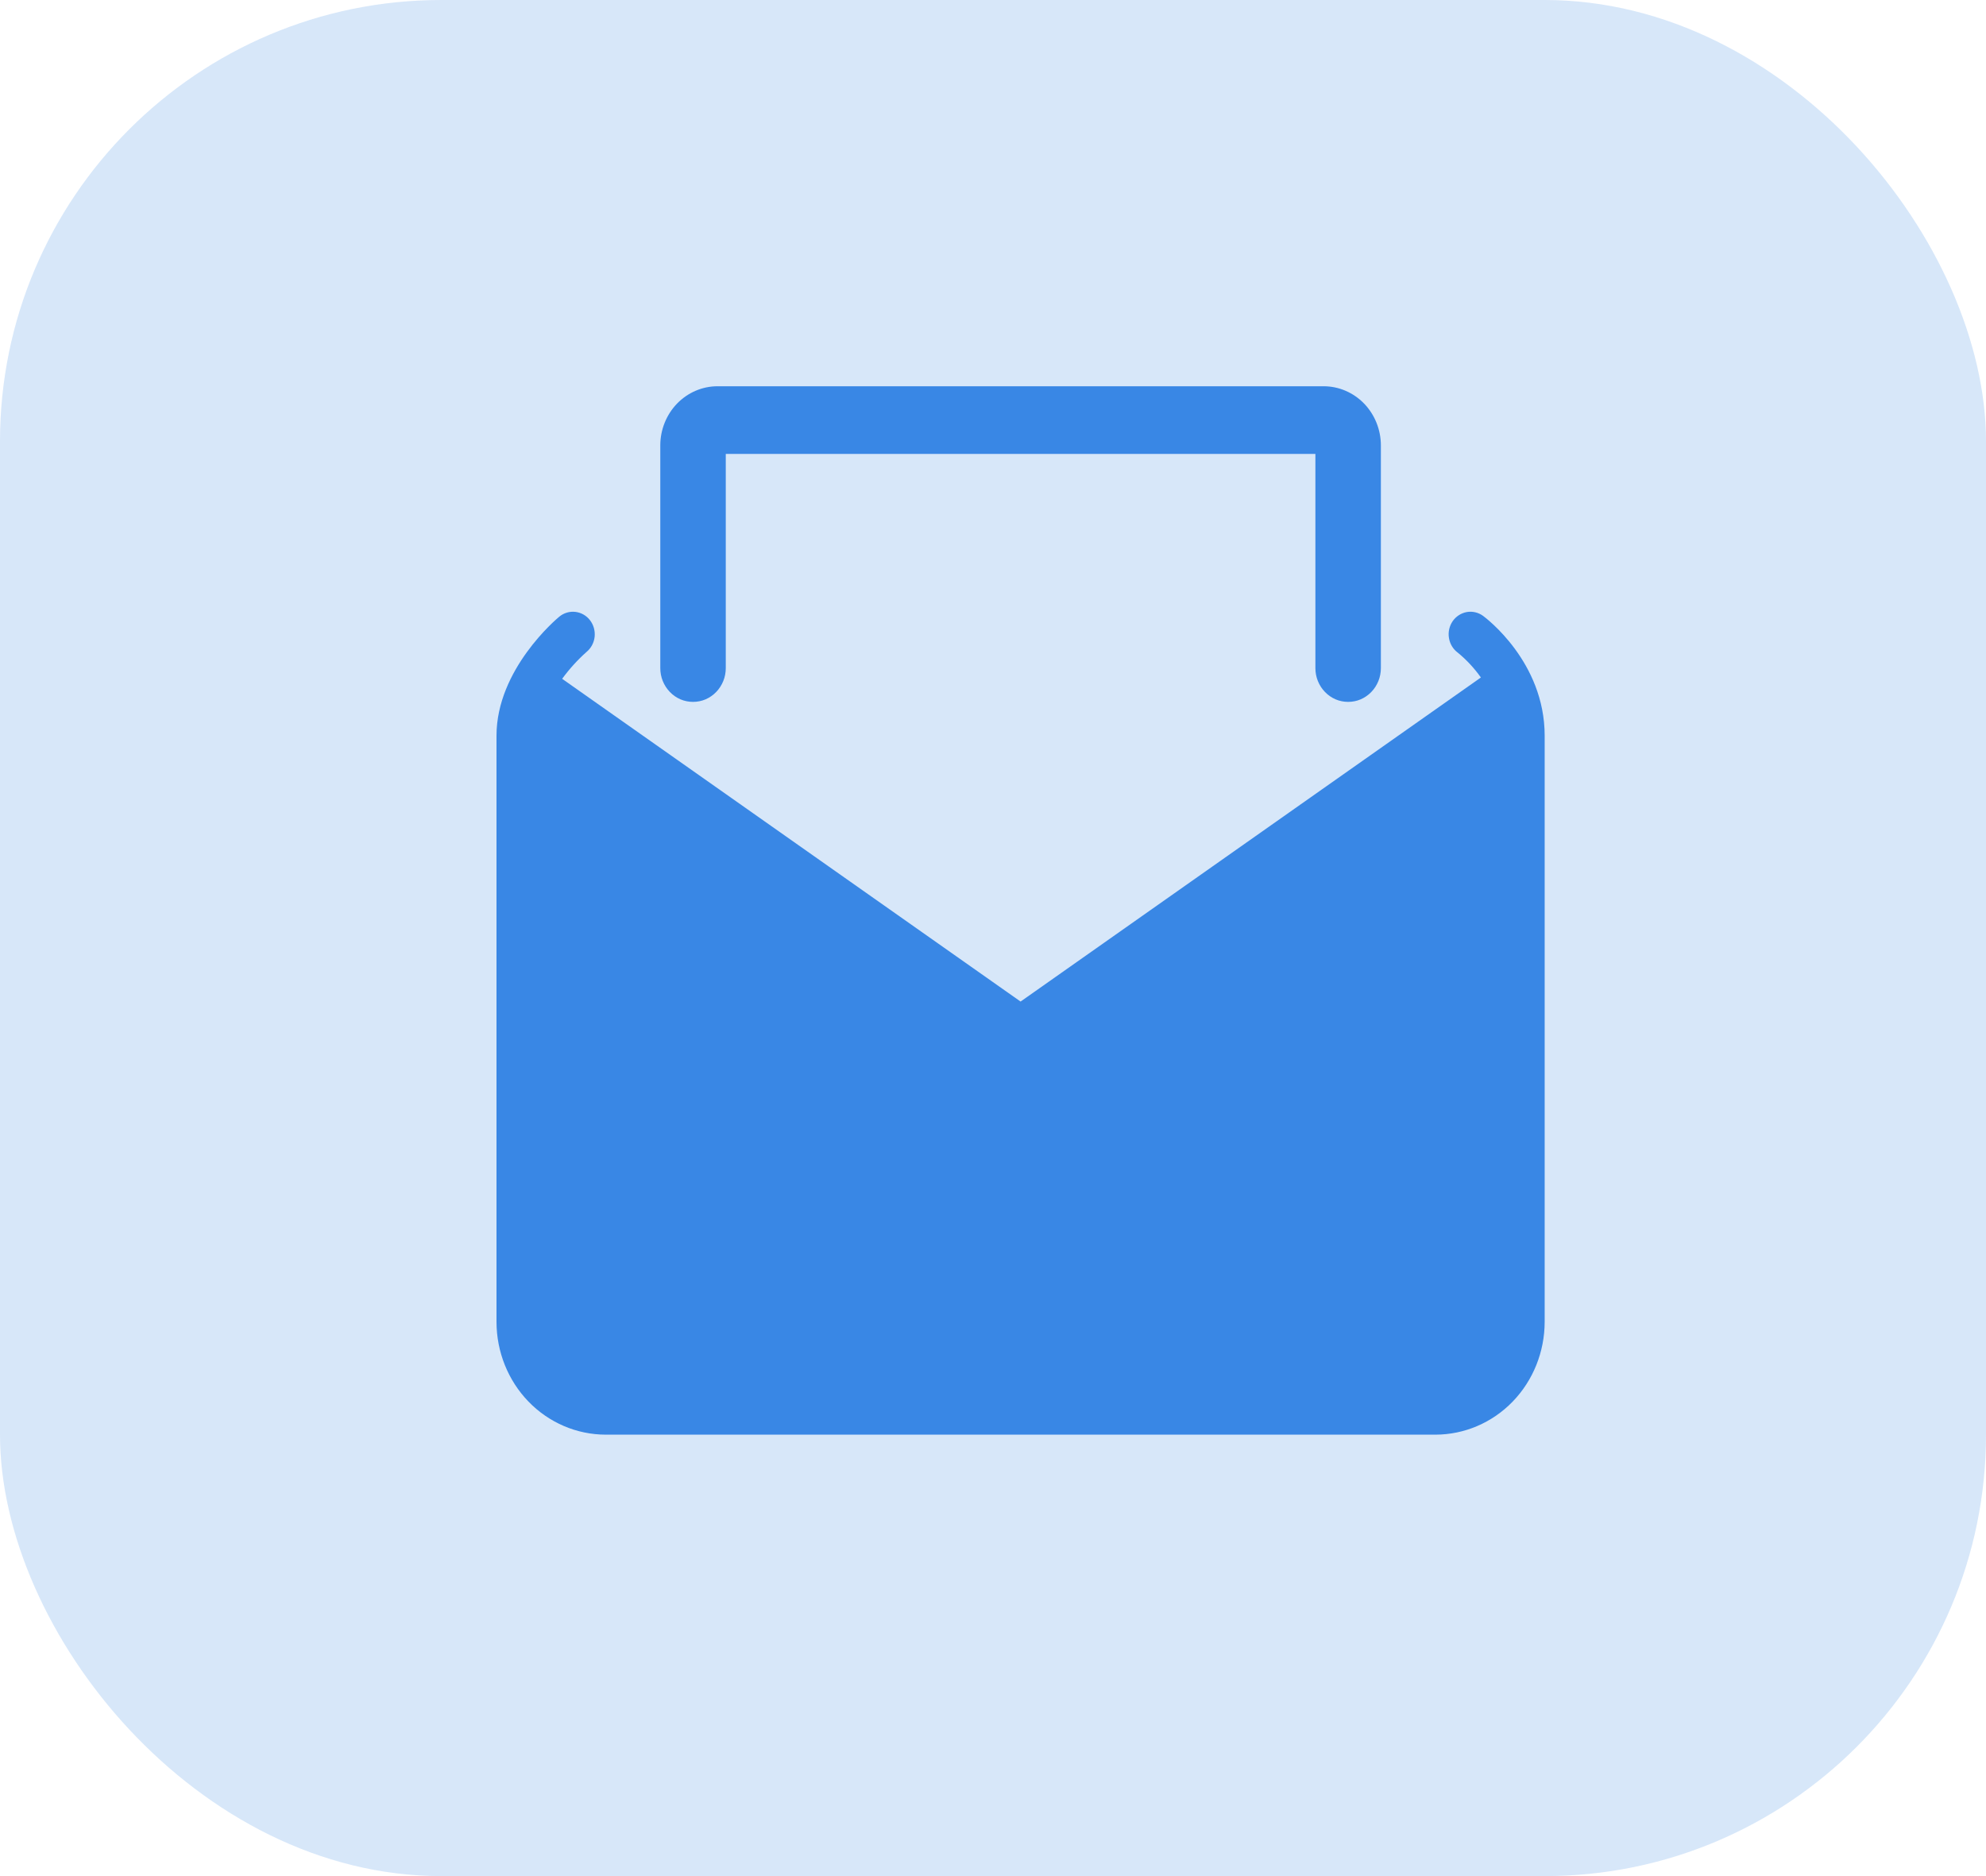 <svg width="36" height="34" viewBox="0 0 36 34" fill="none" xmlns="http://www.w3.org/2000/svg">
<rect width="36" height="34" rx="8" fill="#3987E5" fill-opacity="0.2"/>
<path d="M26.883 11.161C26.797 11.099 26.692 11.074 26.588 11.092C26.485 11.111 26.393 11.17 26.332 11.258C26.272 11.346 26.247 11.456 26.265 11.562C26.282 11.669 26.339 11.764 26.424 11.827C26.583 11.957 26.724 12.109 26.844 12.278L18.5 18.151L10.19 12.302C10.32 12.124 10.469 11.96 10.633 11.814C10.715 11.746 10.767 11.648 10.779 11.54C10.79 11.432 10.76 11.324 10.694 11.239C10.629 11.155 10.534 11.101 10.429 11.089C10.325 11.077 10.22 11.108 10.138 11.176C10.092 11.214 9 12.129 9 13.333V23.957C9.001 24.499 9.209 25.018 9.58 25.401C9.951 25.784 10.454 25.999 10.979 26H26.021C26.546 25.999 27.049 25.784 27.42 25.401C27.791 25.018 27.999 24.499 28 23.957V13.333C28 11.993 26.929 11.195 26.883 11.161Z" fill="#3987E5"/>
<path d="M12.562 12.72C12.64 12.72 12.718 12.705 12.79 12.674C12.862 12.643 12.927 12.598 12.982 12.541C13.037 12.484 13.081 12.416 13.111 12.342C13.141 12.268 13.156 12.188 13.156 12.107V8.226H23.844V12.107C23.844 12.188 23.859 12.268 23.889 12.342C23.919 12.416 23.962 12.484 24.018 12.541C24.073 12.598 24.138 12.643 24.21 12.674C24.282 12.705 24.36 12.72 24.438 12.72C24.515 12.72 24.593 12.705 24.665 12.674C24.737 12.643 24.802 12.598 24.857 12.541C24.913 12.484 24.956 12.416 24.986 12.342C25.016 12.268 25.031 12.188 25.031 12.107V8.072C25.031 7.788 24.921 7.515 24.727 7.314C24.532 7.113 24.268 7 23.993 7H13.007C12.732 7 12.468 7.113 12.273 7.314C12.079 7.515 11.969 7.788 11.969 8.072V12.107C11.969 12.188 11.984 12.268 12.014 12.342C12.044 12.416 12.088 12.484 12.143 12.541C12.198 12.598 12.263 12.643 12.335 12.674C12.407 12.705 12.485 12.72 12.562 12.72V12.72Z" fill="#3987E5"/>
</svg>
